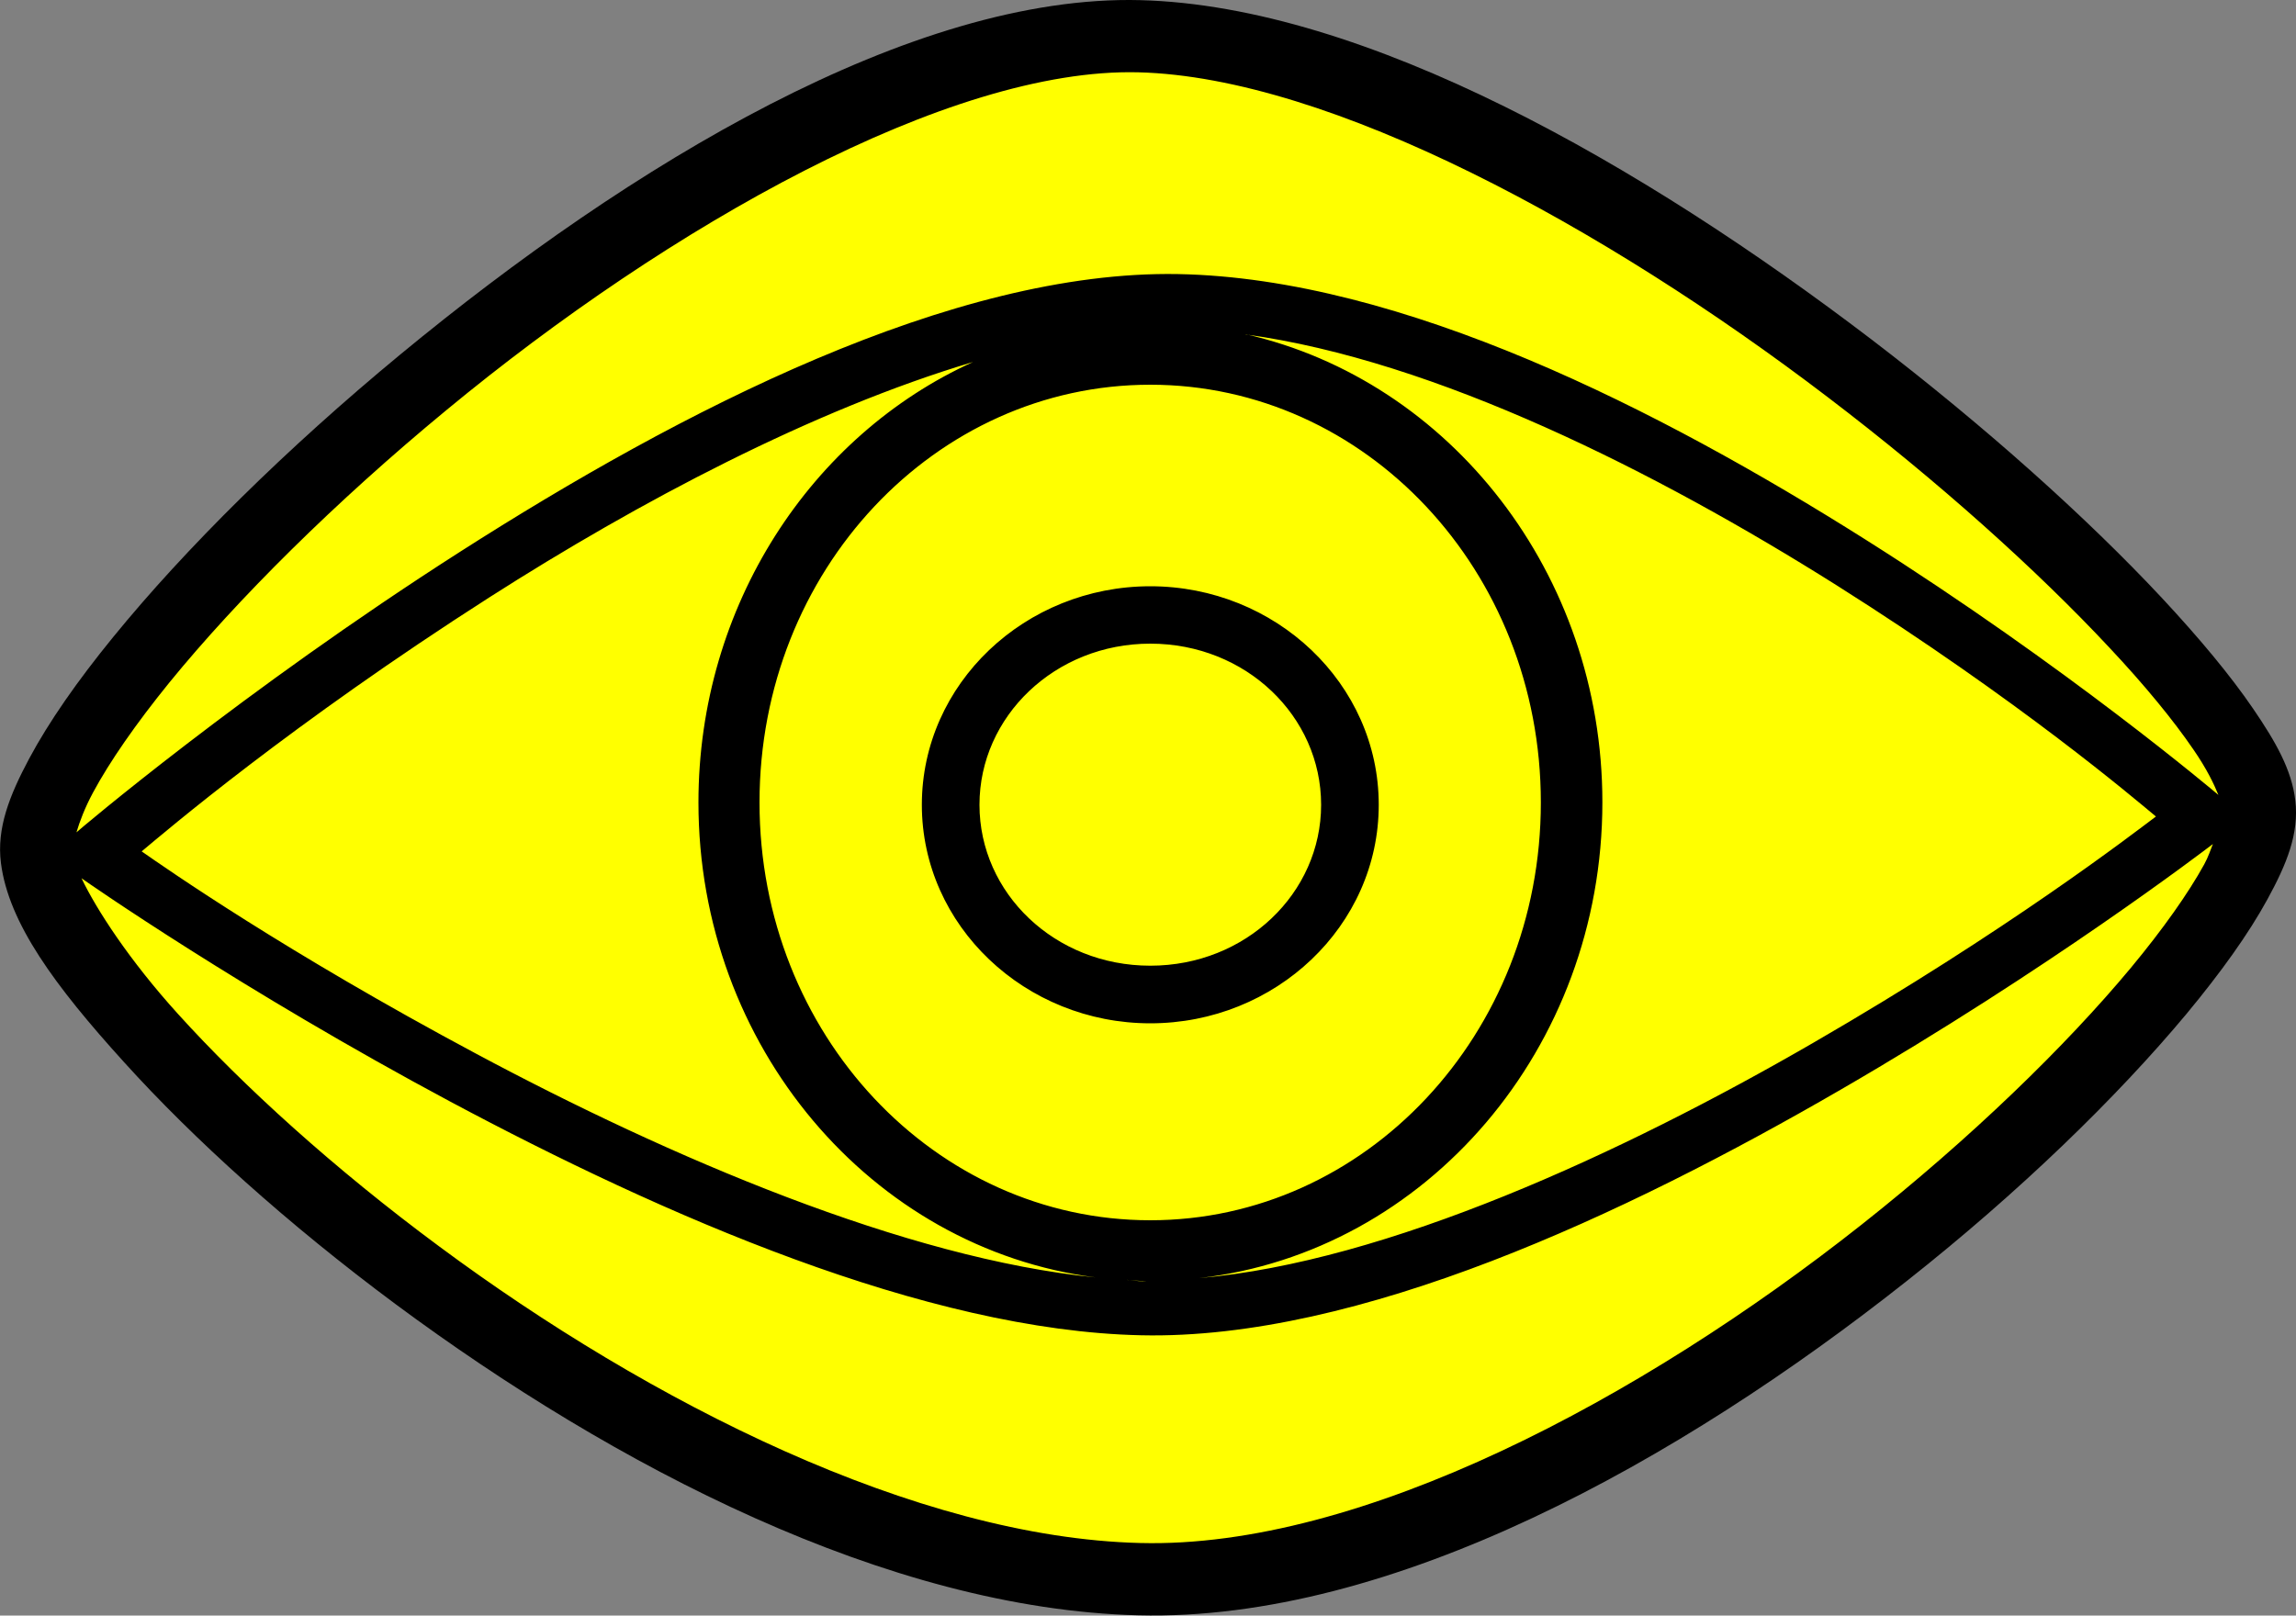 <?xml version="1.0" encoding="UTF-8" standalone="no"?>
<!-- Created with Inkscape (http://www.inkscape.org/) -->

<svg
   xmlns:dc="http://purl.org/dc/elements/1.1/"
   xmlns:cc="http://creativecommons.org/ns#"
   xmlns:rdf="http://www.w3.org/1999/02/22-rdf-syntax-ns#"
   xmlns:svg="http://www.w3.org/2000/svg"
   xmlns="http://www.w3.org/2000/svg"
   xmlns:sodipodi="http://sodipodi.sourceforge.net/DTD/sodipodi-0.dtd"
   xmlns:inkscape="http://www.inkscape.org/namespaces/inkscape"
   width="10"
   height="7.038"
   viewBox="0 0 10 7.038"
   id="svg3619"
   version="1.1"
   inkscape:version="0.91 r13725"
   sodipodi:docname="eye.svg">
  <rect x="0" y="0" width="10" height="7.038" fill="#808080" stroke="none"/>
  <defs
     id="defs3621" />
  <sodipodi:namedview
     id="base"
     pagecolor="#ffffff"
     bordercolor="#666666"
     borderopacity="1.0"
     inkscape:pageopacity="0.0"
     inkscape:pageshadow="2"
     inkscape:zoom="14.782969"
     inkscape:cx="17.60954"
     inkscape:cy="2.1213676"
     inkscape:document-units="px"
     inkscape:current-layer="layer1"
     showgrid="false"
     units="px"
     inkscape:window-width="1920"
     inkscape:window-height="1027"
     inkscape:window-x="-8"
     inkscape:window-y="-8"
     inkscape:window-maximized="1"
     fit-margin-top="0"
     fit-margin-left="0"
     fit-margin-right="0"
     fit-margin-bottom="0" />
  <g
     inkscape:label="Layer 1"
     inkscape:groupmode="layer"
     id="layer1">
    <g
       id="g4546">
      <path
         inkscape:connector-curvature="0"
         id="bg
"
         d="M 4.966,6.4252758e-4 C 3.97,-0.025 2.743,0.719 1.745,1.543 1.245,1.956 0.807,2.39 0.494,2.774 0.338,2.965 0.213,3.144 0.127,3.305 0.041,3.466 -0.015,3.608 0.004,3.759 0.037,4.021 0.239,4.295 0.541,4.628 0.842,4.961 1.252,5.332 1.725,5.683 2.671,6.384 3.865,7.01 4.958,7.037 6.064,7.065 7.317,6.362 8.303,5.582 8.797,5.192 9.221,4.779 9.523,4.417 9.673,4.236 9.793,4.069 9.876,3.917 9.959,3.765 10.014,3.632 9.997,3.487 9.981,3.353 9.912,3.232 9.813,3.087 9.714,2.942 9.579,2.78 9.416,2.605 9.09,2.256 8.647,1.858 8.15,1.478 7.154,0.719 5.949,0.026 4.966,6.4252758e-4 Z"
         style="color:#000000;font-style:normal;font-variant:normal;font-weight:normal;font-stretch:normal;font-size:medium;line-height:normal;font-family:sans-serif;text-indent:0;text-align:start;text-decoration:none;text-decoration-line:none;text-decoration-style:solid;text-decoration-color:#000000;letter-spacing:normal;word-spacing:normal;text-transform:none;direction:ltr;block-progression:tb;writing-mode:lr-tb;baseline-shift:baseline;text-anchor:start;white-space:normal;clip-rule:nonzero;display:inline;overflow:visible;visibility:visible;opacity:1;isolation:auto;mix-blend-mode:normal;color-interpolation:sRGB;color-interpolation-filters:linearRGB;solid-color:#000000;solid-opacity:1;fill:#000000;fill-opacity:1;fill-rule:evenodd;stroke:none;stroke-width:1px;stroke-linecap:butt;stroke-linejoin:miter;stroke-miterlimit:4;stroke-dasharray:none;stroke-dashoffset:0;stroke-opacity:1;color-rendering:auto;image-rendering:auto;shape-rendering:auto;text-rendering:auto;enable-background:accumulate" />
      <path
         d="m 4.909,5.576 c 0.028,0.002 0.056,0.005 0.085,0.005 -0.006,-7.31e-5 -0.012,7.244e-4 -0.018,6.299e-4 -0.022,-4.725e-4 -0.045,-0.004 -0.067,-0.006 z m 4.729,-1.899 c -0.012,0.029 -0.019,0.054 -0.038,0.089 C 9.531,3.891 9.422,4.046 9.281,4.216 8.998,4.556 8.586,4.957 8.108,5.335 7.153,6.09 5.928,6.747 4.966,6.722 3.99,6.698 2.827,6.108 1.913,5.43 1.455,5.091 1.059,4.731 0.775,4.417 0.563,4.183 0.42,3.962 0.355,3.826 0.38,3.844 1.054,4.314 1.961,4.799 2.886,5.293 4.032,5.797 4.97,5.817 5.916,5.838 7.078,5.291 8.017,4.747 8.925,4.221 9.593,3.711 9.638,3.677 Z M 5.01,2.804 c 0.416,0 0.744,0.316 0.744,0.702 0,0.385 -0.328,0.701 -0.744,0.701 -0.416,0 -0.744,-0.316 -0.744,-0.701 0,-0.385 0.329,-0.702 0.744,-0.702 z m 0,-0.25 c -0.545,0 -0.995,0.424 -0.995,0.952 0,0.528 0.451,0.952 0.995,0.952 0.545,0 0.995,-0.424 0.995,-0.952 0,-0.528 -0.45,-0.952 -0.995,-0.952 z m 0,-0.878 c 0.937,0 1.701,0.809 1.701,1.82 0,1.011 -0.765,1.82 -1.701,1.82 -0.937,0 -1.702,-0.809 -1.702,-1.82 -10e-8,-1.011 0.765,-1.82 1.702,-1.82 z M 4.238,1.577 c -0.704,0.319 -1.196,1.061 -1.196,1.919 0,1.061 0.753,1.943 1.73,2.069 C 3.945,5.483 2.914,5.04 2.073,4.59 1.244,4.147 0.726,3.785 0.617,3.709 0.721,3.622 1.269,3.154 2.132,2.602 2.781,2.187 3.54,1.785 4.238,1.577 Z M 5.426,1.457 C 6.253,1.57 7.217,2.057 7.998,2.549 8.799,3.055 9.291,3.475 9.39,3.557 9.286,3.635 8.746,4.052 7.899,4.542 7.061,5.027 6.039,5.497 5.223,5.568 6.213,5.455 6.979,4.566 6.979,3.495 c 0,-0.996 -0.664,-1.836 -1.553,-2.039 z M 4.958,0.315 C 5.793,0.336 6.989,0.989 7.959,1.729 8.444,2.098 8.875,2.487 9.186,2.82 9.342,2.986 9.467,3.139 9.553,3.265 9.611,3.349 9.642,3.414 9.662,3.463 9.645,3.449 9.004,2.906 8.124,2.35 7.232,1.787 6.108,1.212 5.131,1.194 4.147,1.176 2.961,1.792 2.005,2.403 1.054,3.011 0.339,3.62 0.333,3.626 0.347,3.579 0.369,3.52 0.405,3.453 0.477,3.319 0.591,3.154 0.738,2.973 1.033,2.611 1.46,2.186 1.945,1.786 2.914,0.985 4.134,0.294 4.958,0.315 Z"
         style="color:#000000;font-style:normal;font-variant:normal;font-weight:normal;font-stretch:normal;font-size:medium;line-height:normal;font-family:sans-serif;text-indent:0;text-align:start;text-decoration:none;text-decoration-line:none;text-decoration-style:solid;text-decoration-color:#000000;letter-spacing:normal;word-spacing:normal;text-transform:none;direction:ltr;block-progression:tb;writing-mode:lr-tb;baseline-shift:baseline;text-anchor:start;white-space:normal;clip-rule:nonzero;display:inline;overflow:visible;visibility:visible;opacity:1;isolation:auto;mix-blend-mode:normal;color-interpolation:sRGB;color-interpolation-filters:linearRGB;solid-color:#000000;solid-opacity:1;fill:#ffff00;fill-opacity:1;fill-rule:evenodd;stroke:none;stroke-width:1px;stroke-linecap:butt;stroke-linejoin:miter;stroke-miterlimit:4;stroke-dasharray:none;stroke-dashoffset:0;stroke-opacity:1;color-rendering:auto;image-rendering:auto;shape-rendering:auto;text-rendering:auto;enable-background:accumulate"
         id="path3662"
         inkscape:connector-curvature="0" />
    </g>
  </g>
</svg>
